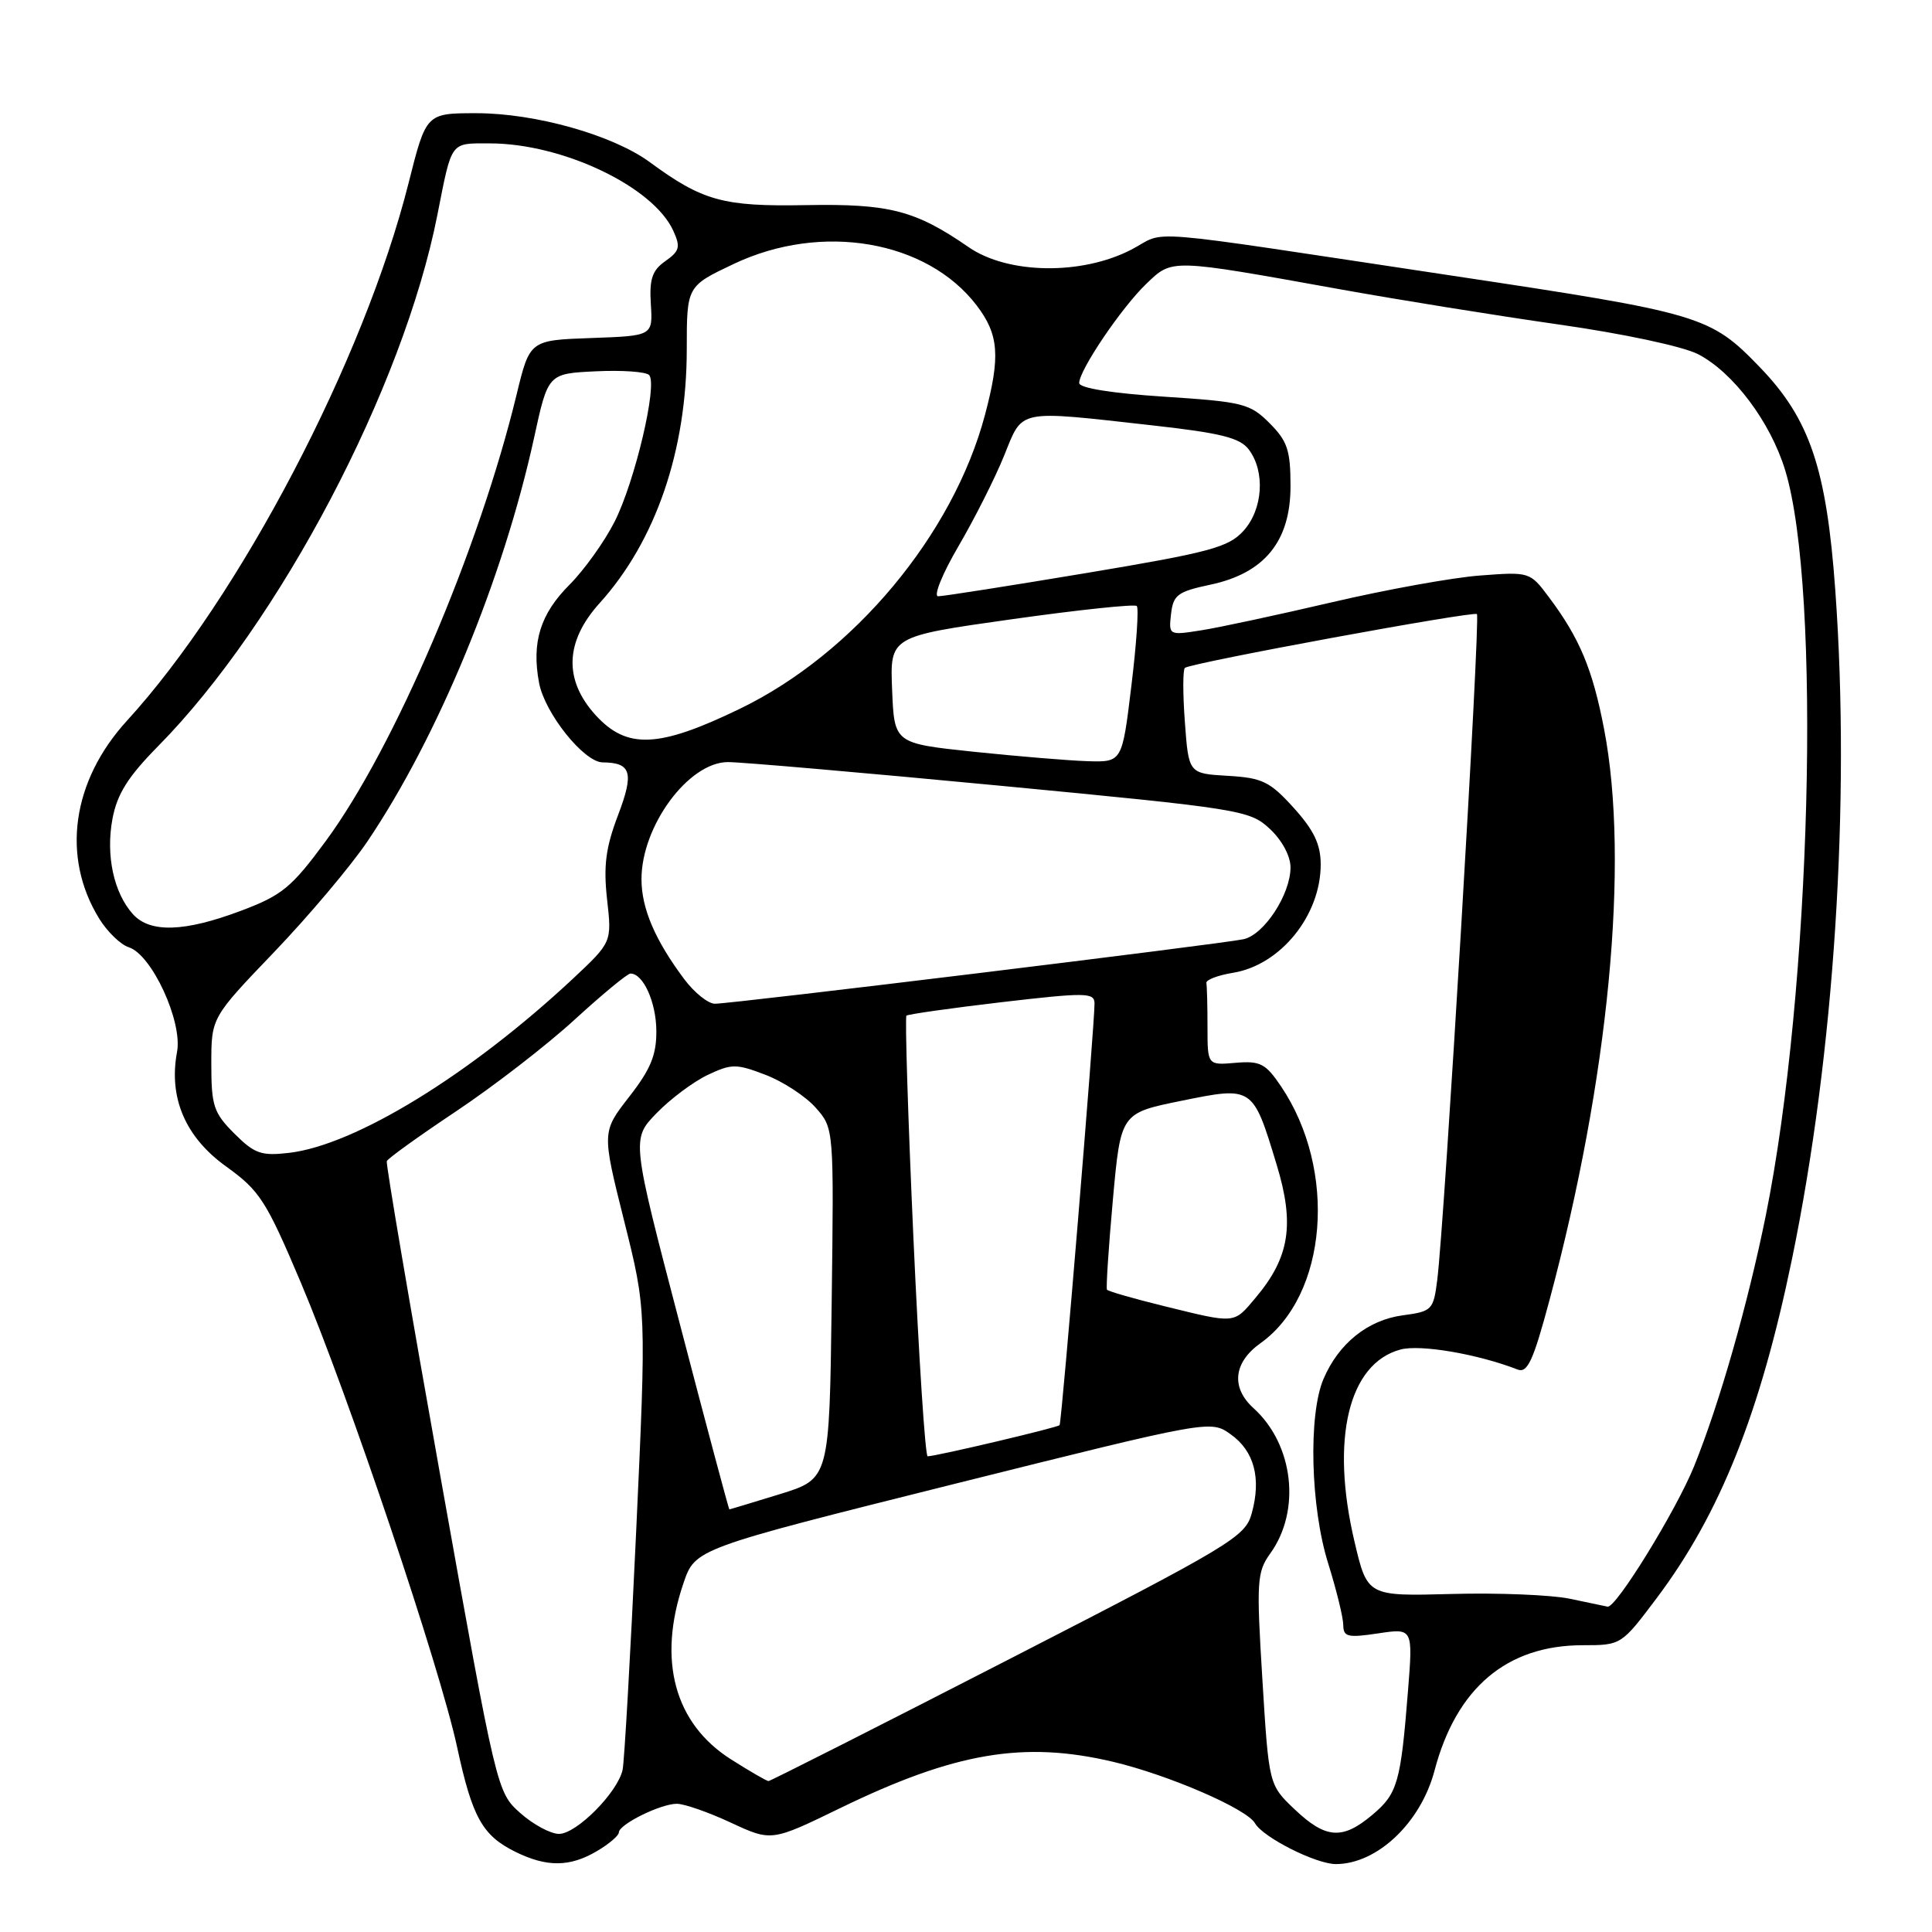 <?xml version="1.0" encoding="UTF-8" standalone="no"?>
<!DOCTYPE svg PUBLIC "-//W3C//DTD SVG 1.1//EN" "http://www.w3.org/Graphics/SVG/1.1/DTD/svg11.dtd" >
<svg xmlns="http://www.w3.org/2000/svg" xmlns:xlink="http://www.w3.org/1999/xlink" version="1.1" viewBox="0 0 256 256">
 <g >
 <path fill="currentColor"
d=" M 79.10 245.28 C 80.69 244.34 82.00 243.23 82.00 242.81 C 82.00 241.74 87.55 239.00 89.70 239.01 C 90.69 239.02 93.91 240.14 96.86 241.52 C 102.23 244.01 102.23 244.01 111.36 239.57 C 126.53 232.20 135.67 230.65 147.50 233.45 C 154.86 235.20 165.22 239.68 166.30 241.60 C 167.37 243.47 174.37 247.00 177.01 247.00 C 182.48 247.00 188.26 241.52 190.08 234.62 C 192.97 223.66 199.66 218.00 209.73 218.00 C 214.82 218.00 214.84 217.98 219.52 211.76 C 227.91 200.60 233.24 187.24 237.46 166.77 C 243.05 139.64 245.21 106.30 243.19 78.27 C 242.03 62.10 239.81 55.52 233.20 48.67 C 226.62 41.84 225.47 41.50 192.50 36.54 C 149.69 30.10 154.85 30.52 149.90 33.08 C 143.31 36.49 133.55 36.34 128.35 32.75 C 121.27 27.86 117.84 26.98 106.77 27.18 C 95.82 27.38 93.12 26.64 86.09 21.48 C 81.19 17.89 70.94 15.00 63.13 15.00 C 56.47 15.00 56.47 15.00 54.14 24.25 C 48.24 47.68 31.76 79.16 16.83 95.49 C 9.53 103.48 8.11 113.53 13.13 121.70 C 14.21 123.46 15.99 125.18 17.07 125.52 C 20.12 126.49 24.21 135.37 23.46 139.38 C 22.32 145.46 24.56 150.69 29.97 154.57 C 34.43 157.78 35.26 159.08 39.88 169.99 C 46.18 184.91 58.28 220.87 60.57 231.50 C 62.58 240.82 63.92 243.22 68.30 245.38 C 72.46 247.43 75.51 247.40 79.10 245.28 Z  M 68.93 240.23 C 65.84 237.47 65.80 237.28 58.42 195.98 C 54.34 173.17 51.12 154.21 51.25 153.86 C 51.39 153.50 55.55 150.51 60.50 147.21 C 65.45 143.90 72.49 138.46 76.15 135.10 C 79.81 131.75 83.14 129.00 83.54 129.00 C 85.23 129.00 86.94 132.77 86.97 136.59 C 86.99 139.79 86.22 141.68 83.37 145.33 C 79.75 149.98 79.75 149.98 82.70 161.77 C 85.65 173.55 85.65 173.55 84.29 203.03 C 83.54 219.24 82.73 233.40 82.50 234.50 C 81.86 237.49 76.40 243.00 74.07 243.00 C 72.95 243.00 70.64 241.75 68.93 240.23 Z  M 171.55 239.75 C 168.13 236.50 168.13 236.50 167.27 222.50 C 166.47 209.53 166.55 208.31 168.31 205.85 C 172.42 200.16 171.41 191.40 166.10 186.59 C 163.08 183.86 163.44 180.53 167.02 177.98 C 175.91 171.65 177.24 155.07 169.74 143.94 C 167.70 140.92 166.99 140.55 163.71 140.83 C 160.00 141.15 160.00 141.15 160.00 136.08 C 160.00 133.28 159.93 130.66 159.85 130.25 C 159.77 129.84 161.36 129.23 163.38 128.90 C 169.67 127.88 175.00 121.30 175.00 114.55 C 175.00 111.89 174.11 110.02 171.43 107.05 C 168.26 103.55 167.27 103.07 162.68 102.80 C 157.50 102.50 157.50 102.50 157.00 95.65 C 156.72 91.89 156.73 88.67 157.01 88.49 C 158.19 87.76 195.27 80.94 195.70 81.37 C 196.18 81.85 191.40 162.17 190.44 169.62 C 189.94 173.58 189.75 173.77 185.86 174.29 C 181.24 174.91 177.37 178.02 175.37 182.72 C 173.34 187.49 173.65 199.70 175.99 207.16 C 177.08 210.65 177.98 214.32 177.99 215.31 C 178.00 216.90 178.57 217.04 182.62 216.43 C 187.23 215.74 187.23 215.74 186.56 224.12 C 185.60 236.22 185.18 237.67 181.85 240.47 C 177.88 243.82 175.67 243.66 171.55 239.75 Z  M 96.87 233.13 C 89.36 228.37 87.09 219.97 90.56 209.79 C 92.11 205.22 92.11 205.22 126.25 196.68 C 160.40 188.15 160.40 188.15 163.08 190.06 C 166.19 192.27 167.15 195.88 165.86 200.53 C 165.01 203.64 163.20 204.72 133.61 219.91 C 116.38 228.76 102.07 236.00 101.83 236.00 C 101.59 236.00 99.36 234.71 96.87 233.13 Z  M 208.00 211.84 C 205.53 211.33 198.48 211.04 192.34 211.21 C 181.18 211.51 181.18 211.51 179.47 204.24 C 176.28 190.69 178.68 180.67 185.57 178.82 C 188.19 178.11 195.83 179.42 201.09 181.47 C 202.40 181.98 203.17 180.29 205.31 172.30 C 213.18 142.94 215.93 114.25 212.56 96.66 C 211.03 88.67 209.32 84.58 205.24 79.13 C 202.73 75.77 202.67 75.76 196.10 76.26 C 192.47 76.53 183.65 78.13 176.50 79.80 C 169.35 81.47 161.55 83.15 159.17 83.52 C 154.88 84.20 154.85 84.18 155.17 81.35 C 155.46 78.83 156.05 78.39 160.35 77.48 C 167.55 75.96 171.00 71.73 171.00 64.41 C 171.00 59.66 170.59 58.44 168.22 56.07 C 165.63 53.47 164.69 53.24 154.22 52.56 C 147.31 52.11 143.00 51.42 143.00 50.75 C 143.00 49.05 148.62 40.73 151.91 37.59 C 155.36 34.28 155.00 34.27 177.50 38.32 C 185.20 39.71 198.25 41.81 206.50 42.99 C 215.09 44.21 223.00 45.90 225.00 46.93 C 229.66 49.34 234.58 55.89 236.54 62.29 C 241.38 78.10 240.00 131.30 233.97 161.09 C 231.59 172.83 227.83 185.99 224.48 194.28 C 222.10 200.15 214.11 213.13 213.01 212.89 C 212.73 212.83 210.47 212.36 208.00 211.84 Z  M 90.09 175.46 C 83.67 150.93 83.67 150.93 87.00 147.50 C 88.82 145.62 91.87 143.34 93.76 142.44 C 96.94 140.94 97.54 140.93 101.43 142.42 C 103.76 143.31 106.75 145.27 108.08 146.77 C 110.50 149.50 110.50 149.50 110.20 172.73 C 109.90 195.95 109.90 195.95 103.34 197.98 C 99.74 199.09 96.72 200.00 96.64 200.00 C 96.57 200.00 93.61 188.96 90.09 175.46 Z  M 121.03 163.97 C 120.31 148.00 119.90 134.78 120.11 134.58 C 120.33 134.39 126.01 133.58 132.75 132.79 C 143.82 131.50 145.00 131.51 145.03 132.93 C 145.08 135.36 140.69 188.46 140.40 188.84 C 140.17 189.15 124.26 192.91 122.92 192.97 C 122.60 192.99 121.75 179.94 121.03 163.97 Z  M 154.22 173.06 C 150.22 172.08 146.83 171.10 146.68 170.89 C 146.54 170.67 146.89 165.32 147.46 159.00 C 148.50 147.50 148.50 147.50 156.50 145.87 C 166.04 143.93 166.00 143.90 169.17 154.35 C 171.57 162.24 170.88 166.61 166.38 171.95 C 163.44 175.45 163.81 175.42 154.22 173.06 Z  M 31.05 150.20 C 28.31 147.46 28.00 146.53 28.00 140.99 C 28.00 134.84 28.00 134.84 36.31 126.17 C 40.88 121.40 46.45 114.80 48.68 111.50 C 58.02 97.67 66.69 76.67 70.77 58.00 C 72.62 49.50 72.62 49.50 78.96 49.20 C 82.45 49.03 85.62 49.26 86.02 49.70 C 87.16 50.96 84.13 63.81 81.44 69.12 C 80.10 71.77 77.41 75.52 75.48 77.46 C 71.59 81.35 70.42 85.10 71.43 90.49 C 72.19 94.51 77.37 100.99 79.85 101.02 C 83.66 101.05 84.04 102.38 81.88 108.05 C 80.26 112.32 79.95 114.72 80.44 119.17 C 81.08 124.84 81.08 124.84 75.93 129.67 C 62.34 142.37 47.08 151.74 38.30 152.76 C 34.62 153.19 33.72 152.87 31.05 150.20 Z  M 90.67 129.75 C 86.80 124.58 85.00 120.37 85.00 116.50 C 85.00 109.45 91.22 101.01 96.44 100.98 C 98.12 100.97 114.35 102.38 132.50 104.11 C 164.44 107.16 165.59 107.35 168.25 109.82 C 169.87 111.33 171.00 113.42 171.00 114.94 C 170.99 118.52 167.51 123.85 164.78 124.45 C 162.00 125.07 97.02 133.00 94.73 133.00 C 93.84 133.00 92.01 131.54 90.67 129.75 Z  M 17.62 121.14 C 15.07 118.31 14.00 113.34 14.90 108.51 C 15.52 105.20 16.95 102.93 20.98 98.84 C 37.05 82.54 53.43 51.39 57.95 28.50 C 59.91 18.58 59.61 19.00 64.89 19.00 C 74.52 19.00 86.55 24.72 89.21 30.57 C 90.20 32.73 90.05 33.27 88.16 34.60 C 86.42 35.82 86.03 36.97 86.24 40.31 C 86.50 44.50 86.50 44.50 78.35 44.79 C 70.20 45.08 70.20 45.08 68.45 52.29 C 63.47 72.86 52.26 99.09 43.17 111.44 C 38.62 117.61 37.39 118.63 31.91 120.69 C 24.43 123.50 19.89 123.64 17.62 121.14 Z  M 129.00 99.61 C 118.50 98.50 118.50 98.50 118.21 91.41 C 117.92 84.33 117.92 84.33 134.02 82.06 C 142.88 80.81 150.35 80.02 150.63 80.30 C 150.91 80.58 150.59 85.35 149.91 90.90 C 148.69 101.00 148.69 101.00 144.10 100.86 C 141.57 100.78 134.78 100.21 129.00 99.61 Z  M 78.94 94.78 C 74.67 90.10 74.85 85.01 79.46 79.91 C 86.89 71.68 91.00 59.70 91.00 46.25 C 91.00 37.92 91.00 37.92 97.25 34.96 C 108.89 29.45 122.83 31.84 129.42 40.48 C 132.36 44.34 132.58 47.22 130.51 54.99 C 126.30 70.83 113.12 86.63 98.03 93.92 C 87.29 99.12 83.08 99.31 78.94 94.78 Z  M 127.00 72.38 C 129.12 68.75 131.85 63.35 133.05 60.38 C 135.58 54.14 134.57 54.34 152.75 56.37 C 161.78 57.38 164.30 58.01 165.47 59.56 C 167.68 62.49 167.35 67.51 164.75 70.36 C 162.77 72.53 160.28 73.20 144.00 75.92 C 133.82 77.62 124.97 79.01 124.31 79.01 C 123.66 79.00 124.87 76.02 127.00 72.38 Z "/>
</g>
</svg>